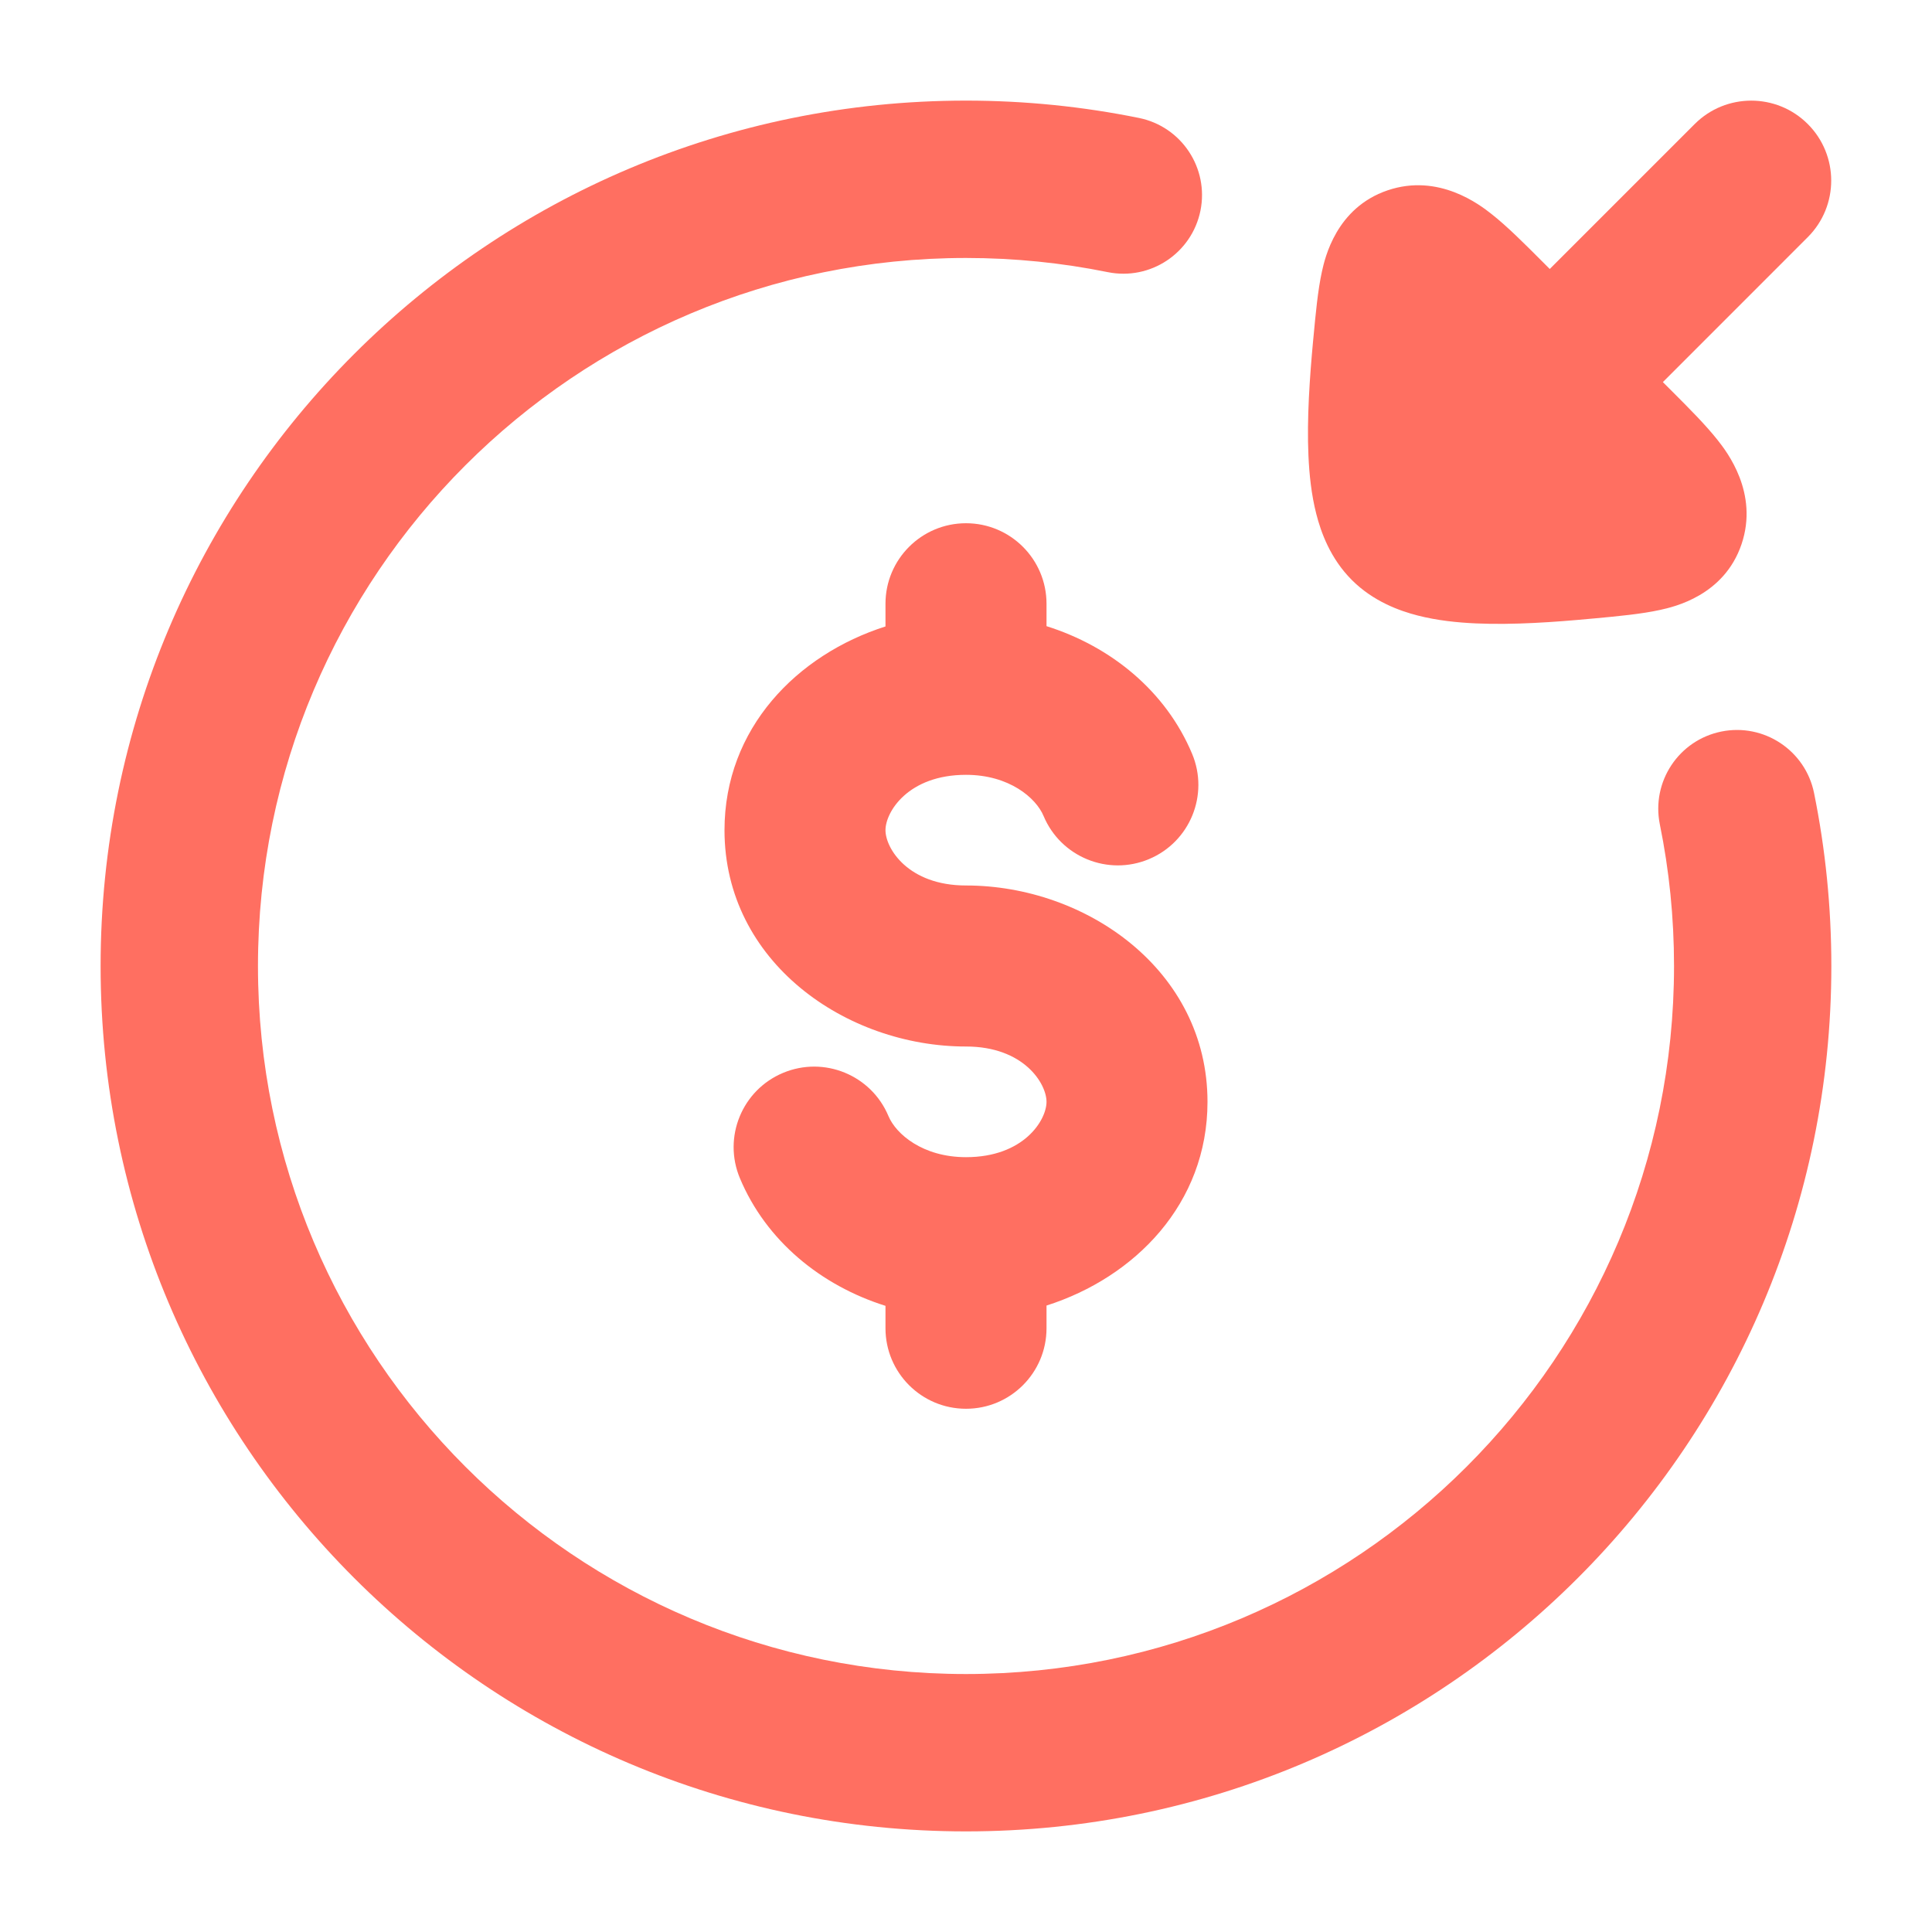 <svg width="40" height="40" viewBox="0 0 40 40" fill="none" xmlns="http://www.w3.org/2000/svg">
<path fill-rule="evenodd" clip-rule="evenodd" d="M20 10.833C20.921 10.833 21.667 11.58 21.667 12.5V12.964C23.004 13.385 24.138 14.31 24.681 15.606C25.037 16.455 24.637 17.432 23.788 17.787C22.939 18.143 21.962 17.743 21.606 16.894C21.45 16.52 20.894 16.042 20 16.042C18.803 16.042 18.333 16.809 18.333 17.188C18.333 17.566 18.803 18.333 20 18.333C22.485 18.333 25 20.085 25 22.812C25 24.921 23.497 26.447 21.667 27.03V27.5C21.667 28.421 20.921 29.167 20 29.167C19.079 29.167 18.333 28.421 18.333 27.5V27.036C16.996 26.615 15.862 25.69 15.319 24.394C14.963 23.545 15.363 22.568 16.212 22.213C17.061 21.857 18.038 22.257 18.394 23.106C18.55 23.48 19.106 23.958 20 23.958C21.197 23.958 21.667 23.191 21.667 22.812C21.667 22.434 21.197 21.667 20 21.667C17.515 21.667 15 19.916 15 17.188C15 15.079 16.503 13.553 18.333 12.97V12.5C18.333 11.58 19.079 10.833 20 10.833Z" fill="#FF6F61"/>
<path fill-rule="evenodd" clip-rule="evenodd" d="M20 5.341C11.904 5.341 5.341 11.904 5.341 20C5.341 28.096 11.904 34.659 20 34.659C28.096 34.659 34.659 28.096 34.659 20C34.659 18.994 34.558 18.013 34.365 17.067C34.187 16.185 34.756 15.325 35.638 15.146C36.519 14.967 37.379 15.537 37.558 16.418C37.793 17.577 37.916 18.775 37.916 20C37.916 29.895 29.895 37.917 20 37.917C10.105 37.917 2.083 29.895 2.083 20C2.083 10.105 10.105 2.083 20 2.083C21.225 2.083 22.423 2.207 23.581 2.442C24.463 2.621 25.032 3.48 24.854 4.362C24.674 5.244 23.815 5.813 22.933 5.634C21.987 5.442 21.006 5.341 20 5.341Z" fill="#FF6F61"/>
<path d="M35.087 2.568C35.733 1.922 36.782 1.922 37.428 2.568C38.075 3.215 38.075 4.263 37.428 4.91L34.428 7.911L34.617 8.1C34.957 8.44 35.317 8.8 35.567 9.118C35.749 9.349 36.417 10.204 36.056 11.269C35.694 12.334 34.655 12.565 34.374 12.627C33.986 12.713 33.488 12.759 33.017 12.803L32.936 12.81C32.193 12.88 31.33 12.941 30.561 12.907C30.176 12.89 29.755 12.847 29.354 12.744C28.982 12.649 28.436 12.456 27.988 12.008C27.54 11.56 27.348 11.015 27.253 10.643C27.15 10.242 27.107 9.82 27.09 9.436C27.055 8.666 27.117 7.803 27.186 7.061L27.194 6.98C27.238 6.508 27.284 6.01 27.369 5.623C27.431 5.342 27.663 4.303 28.728 3.941C29.792 3.579 30.647 4.247 30.879 4.43C31.197 4.679 31.556 5.039 31.896 5.379L32.086 5.569L35.087 2.568Z" fill="#FF6F61"/>
</svg>
